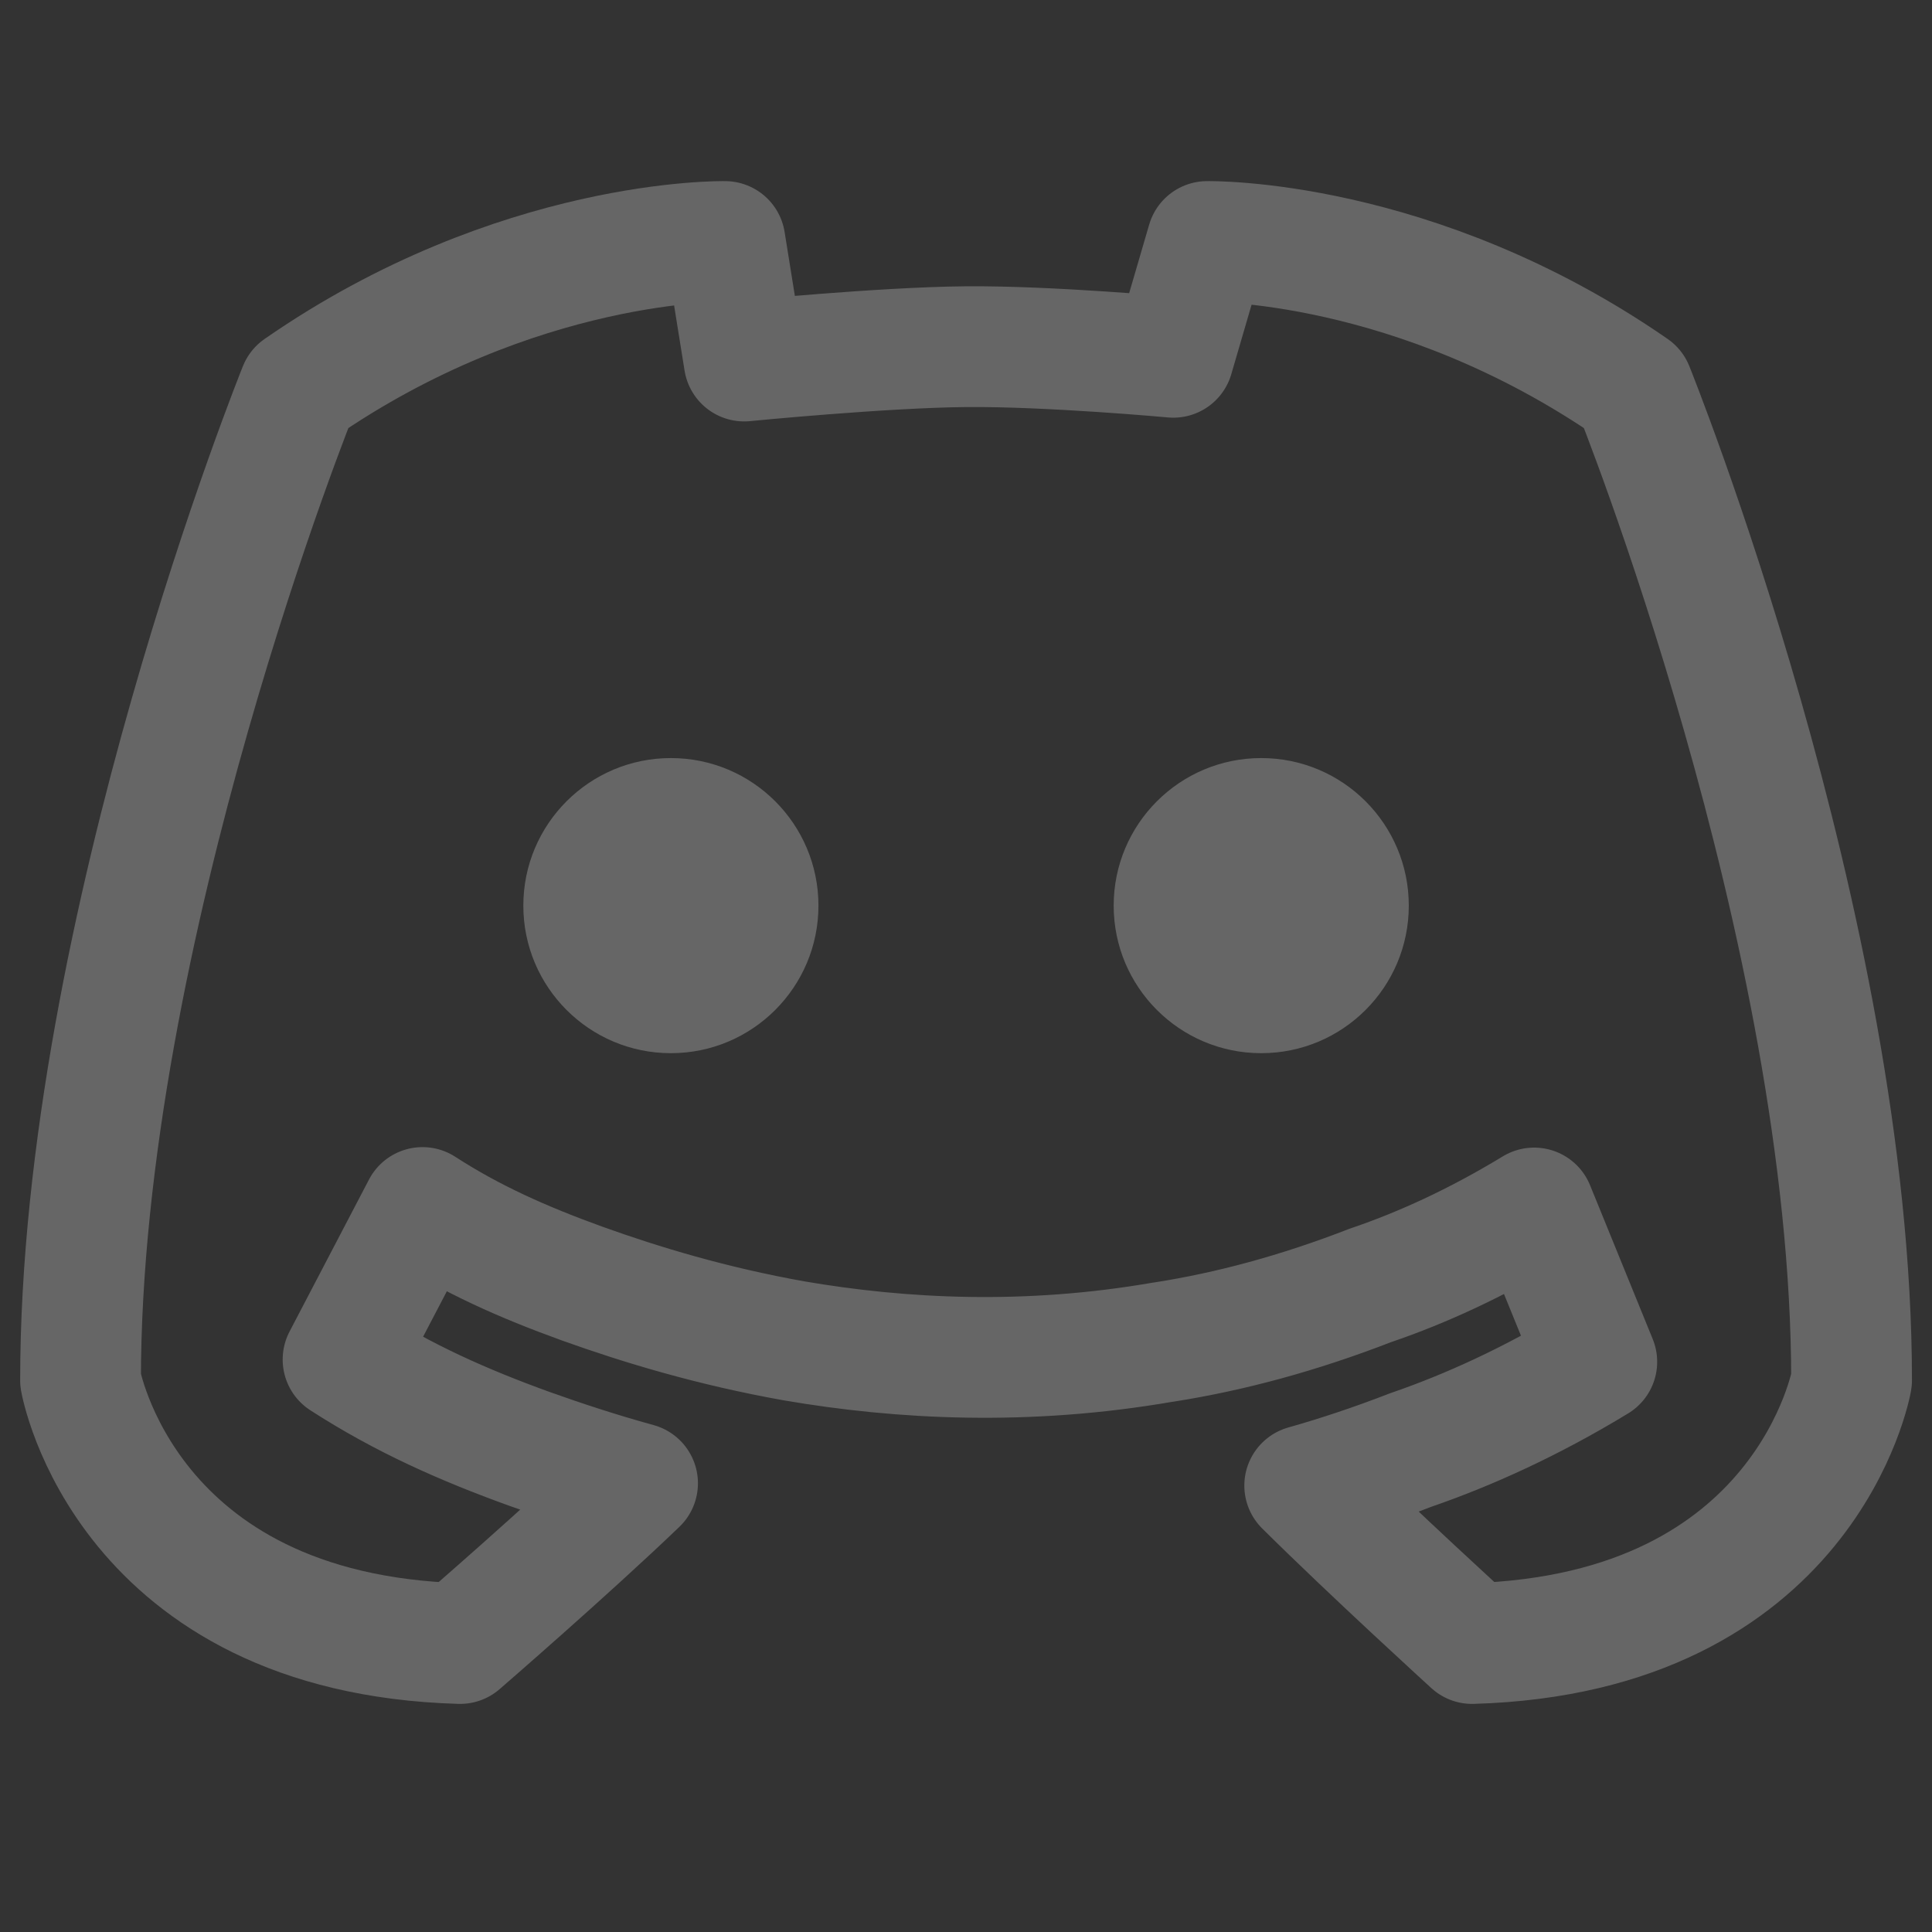 <svg xmlns="http://www.w3.org/2000/svg" width="16" height="16" viewBox="0 0 16 16" fill="none">
  <rect x="0" y="0" width="16" height="16" fill="#333333" stroke="none"/>
  <path fill-rule="evenodd" clip-rule="evenodd" d="M4.382 11.998C4.654 12.095 4.953 12.194 5.28 12.284C4.704 12.837 3.81 13.611 3.81 13.611C1.035 13.53 0.667 11.431 0.667 11.431C0.667 7.696 2.476 3.218 2.476 3.218C4.284 1.965 6.004 2 6.004 2L6.163 2.99C6.163 2.99 7.307 2.877 8.001 2.871C8.694 2.865 9.717 2.959 9.717 2.959L9.997 2C9.997 2 11.717 1.965 13.526 3.218C13.526 3.218 15.334 7.696 15.334 11.431C15.334 11.431 14.966 13.53 12.191 13.611C12.191 13.611 11.357 12.851 10.805 12.303C11.095 12.221 11.387 12.123 11.684 12.008C12.158 11.845 12.68 11.609 13.224 11.278L12.705 10.004C12.224 10.297 11.77 10.501 11.367 10.639L11.361 10.641L11.355 10.643L11.347 10.646C10.753 10.876 10.189 11.028 9.641 11.114L9.632 11.115C8.503 11.311 7.465 11.257 6.574 11.104C5.897 10.983 5.314 10.807 4.821 10.63C4.329 10.452 3.907 10.264 3.499 10L2.841 11.259C3.339 11.581 3.843 11.803 4.382 11.998Z" stroke="white" stroke-opacity="0.25" stroke-linejoin="round"/>
  <circle cx="5.556" cy="7.5" r="1.222" fill="white" fill-opacity="0.25"/>
  <circle cx="10.445" cy="7.5" r="1.222" fill="white" fill-opacity="0.25"/>
</svg>